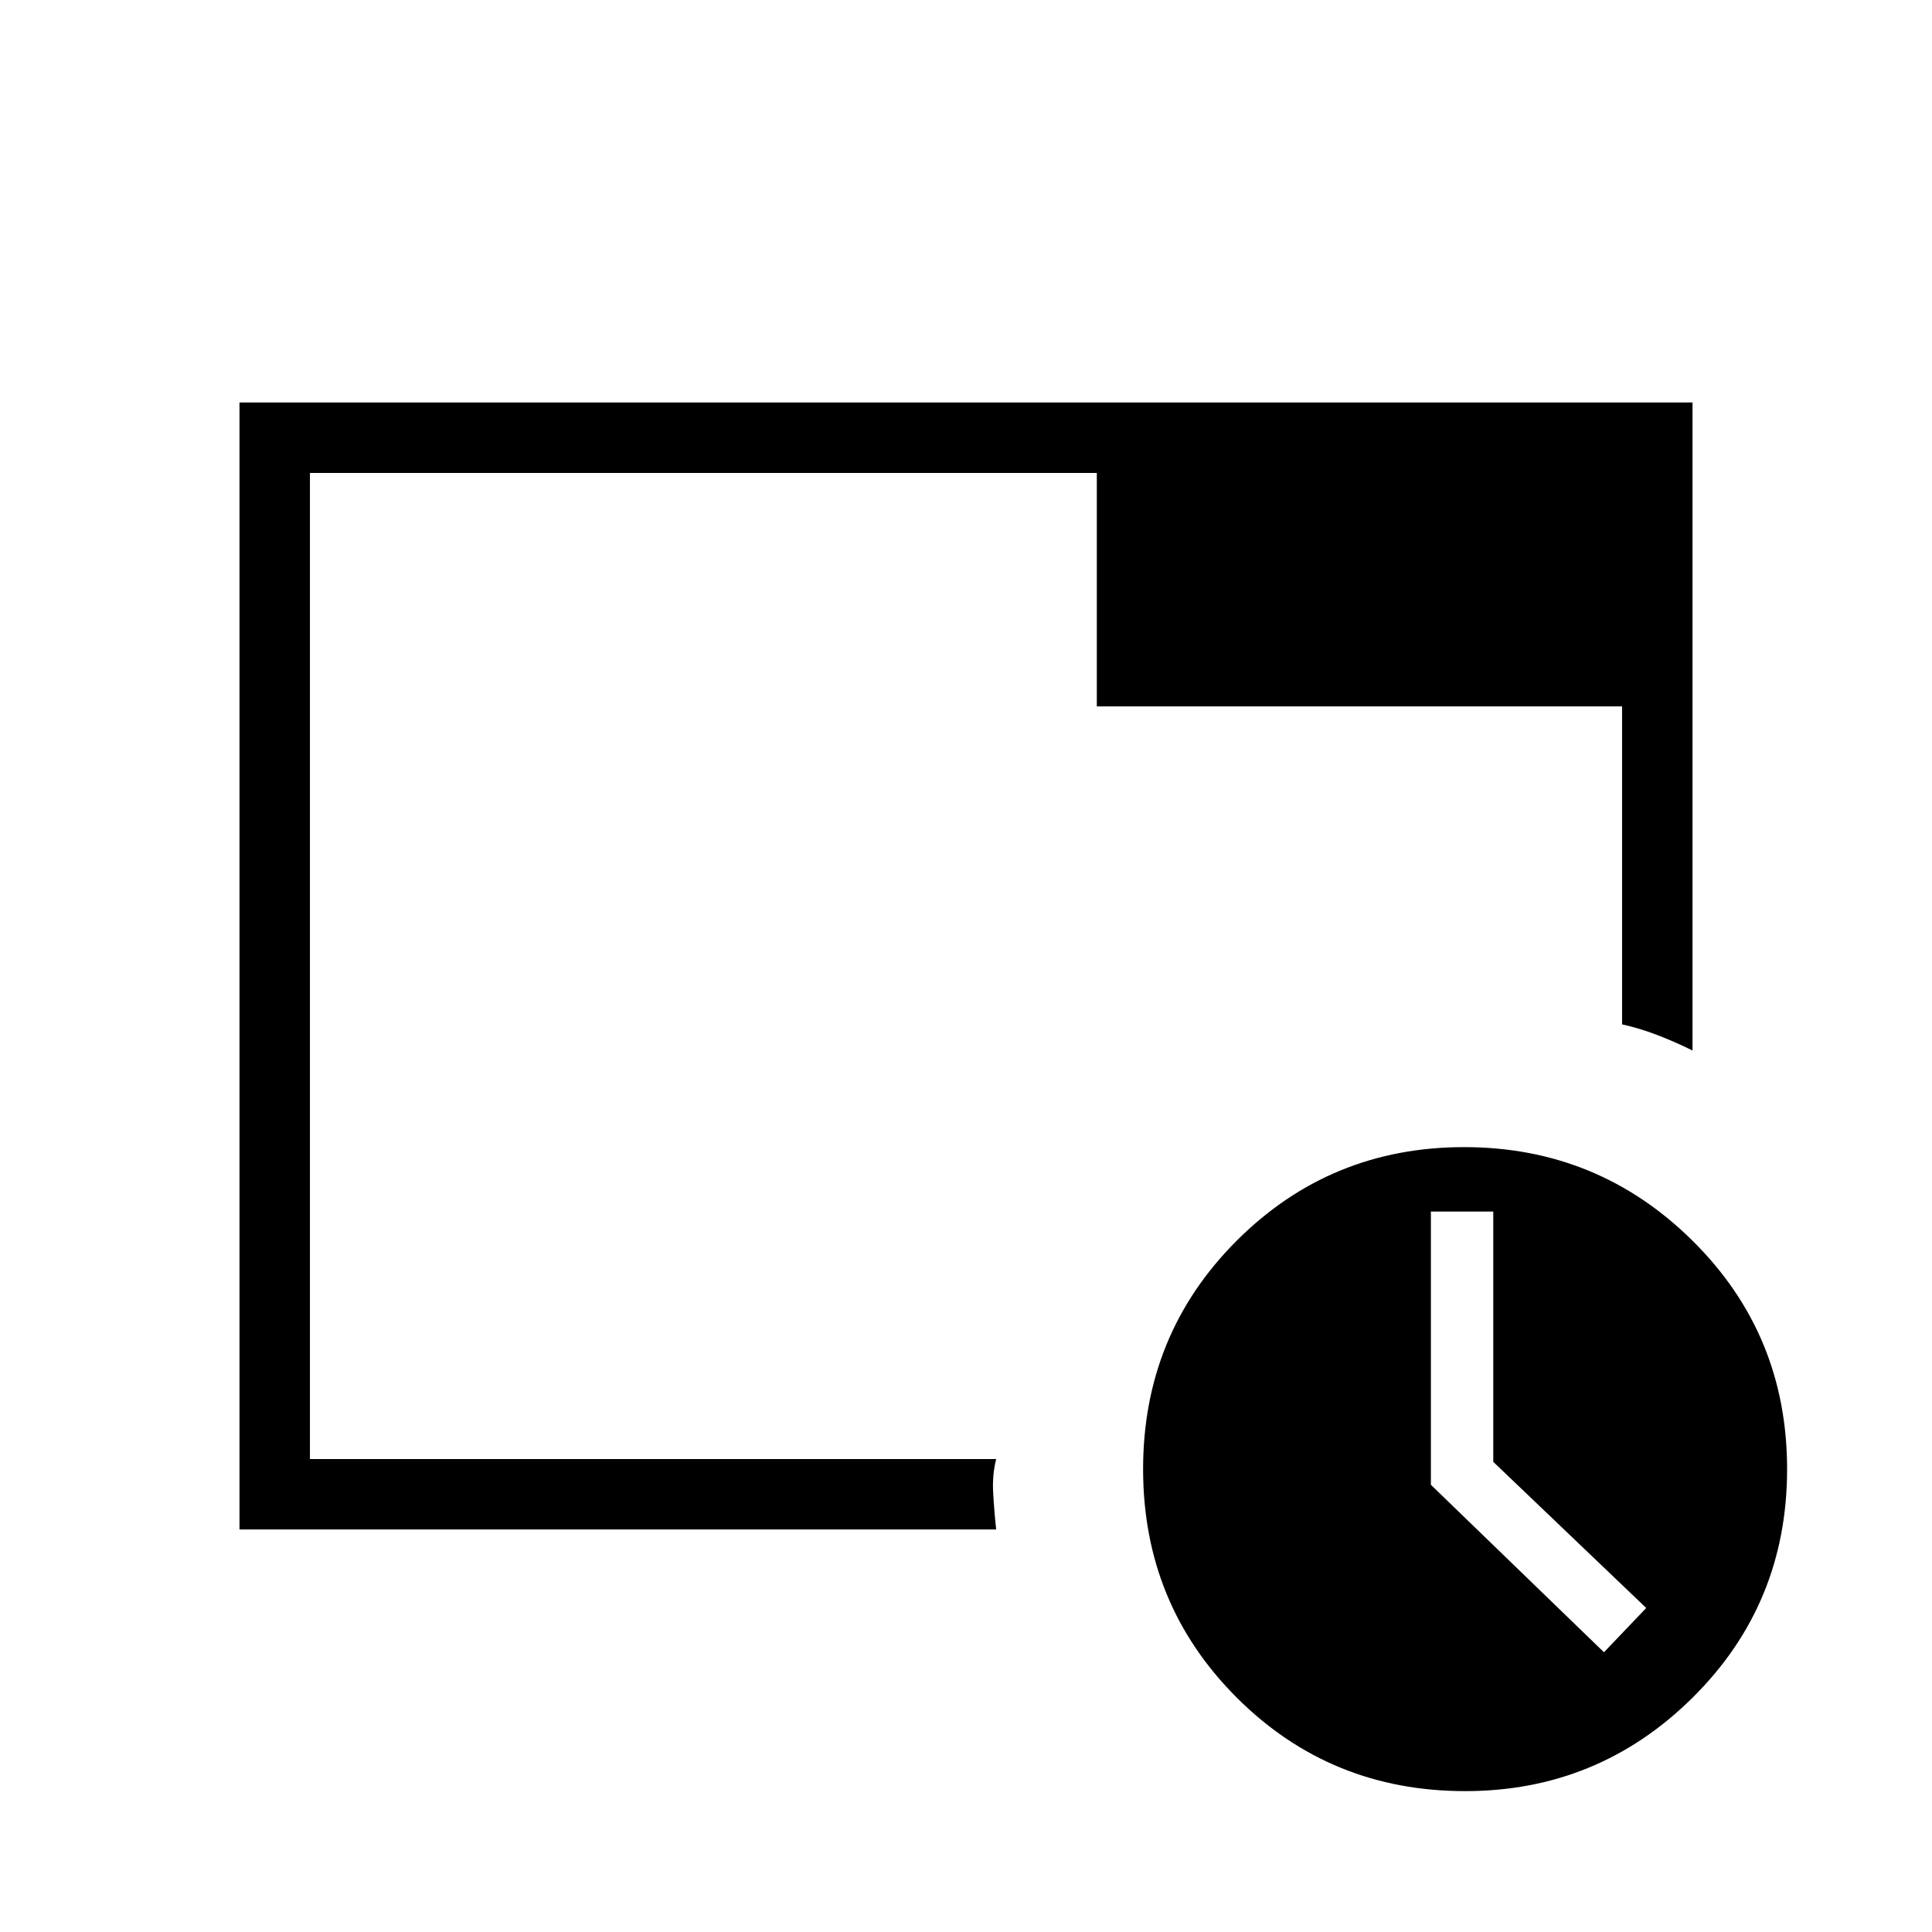 <svg xmlns="http://www.w3.org/2000/svg" height="48" viewBox="0 -960 960 960" width="48"><path d="M728-70q-67 0-113.5-46.5T568-230q0-67 46.5-113.5t113-46.5q66.5 0 113.5 46.5T888-230q0 67-46.91 113.5Q794.19-70 728-70Zm69-69 21-22-76-72.61V-358h-31v135.78L797-139ZM545-609h261v158q9 2 18 5.5t17 7.5v-322H119v560h376q-1-9.17-1.5-18.19-.5-9.02 1.5-16.81H154v-490h391v116ZM154-267v32-490 458Z"/></svg>